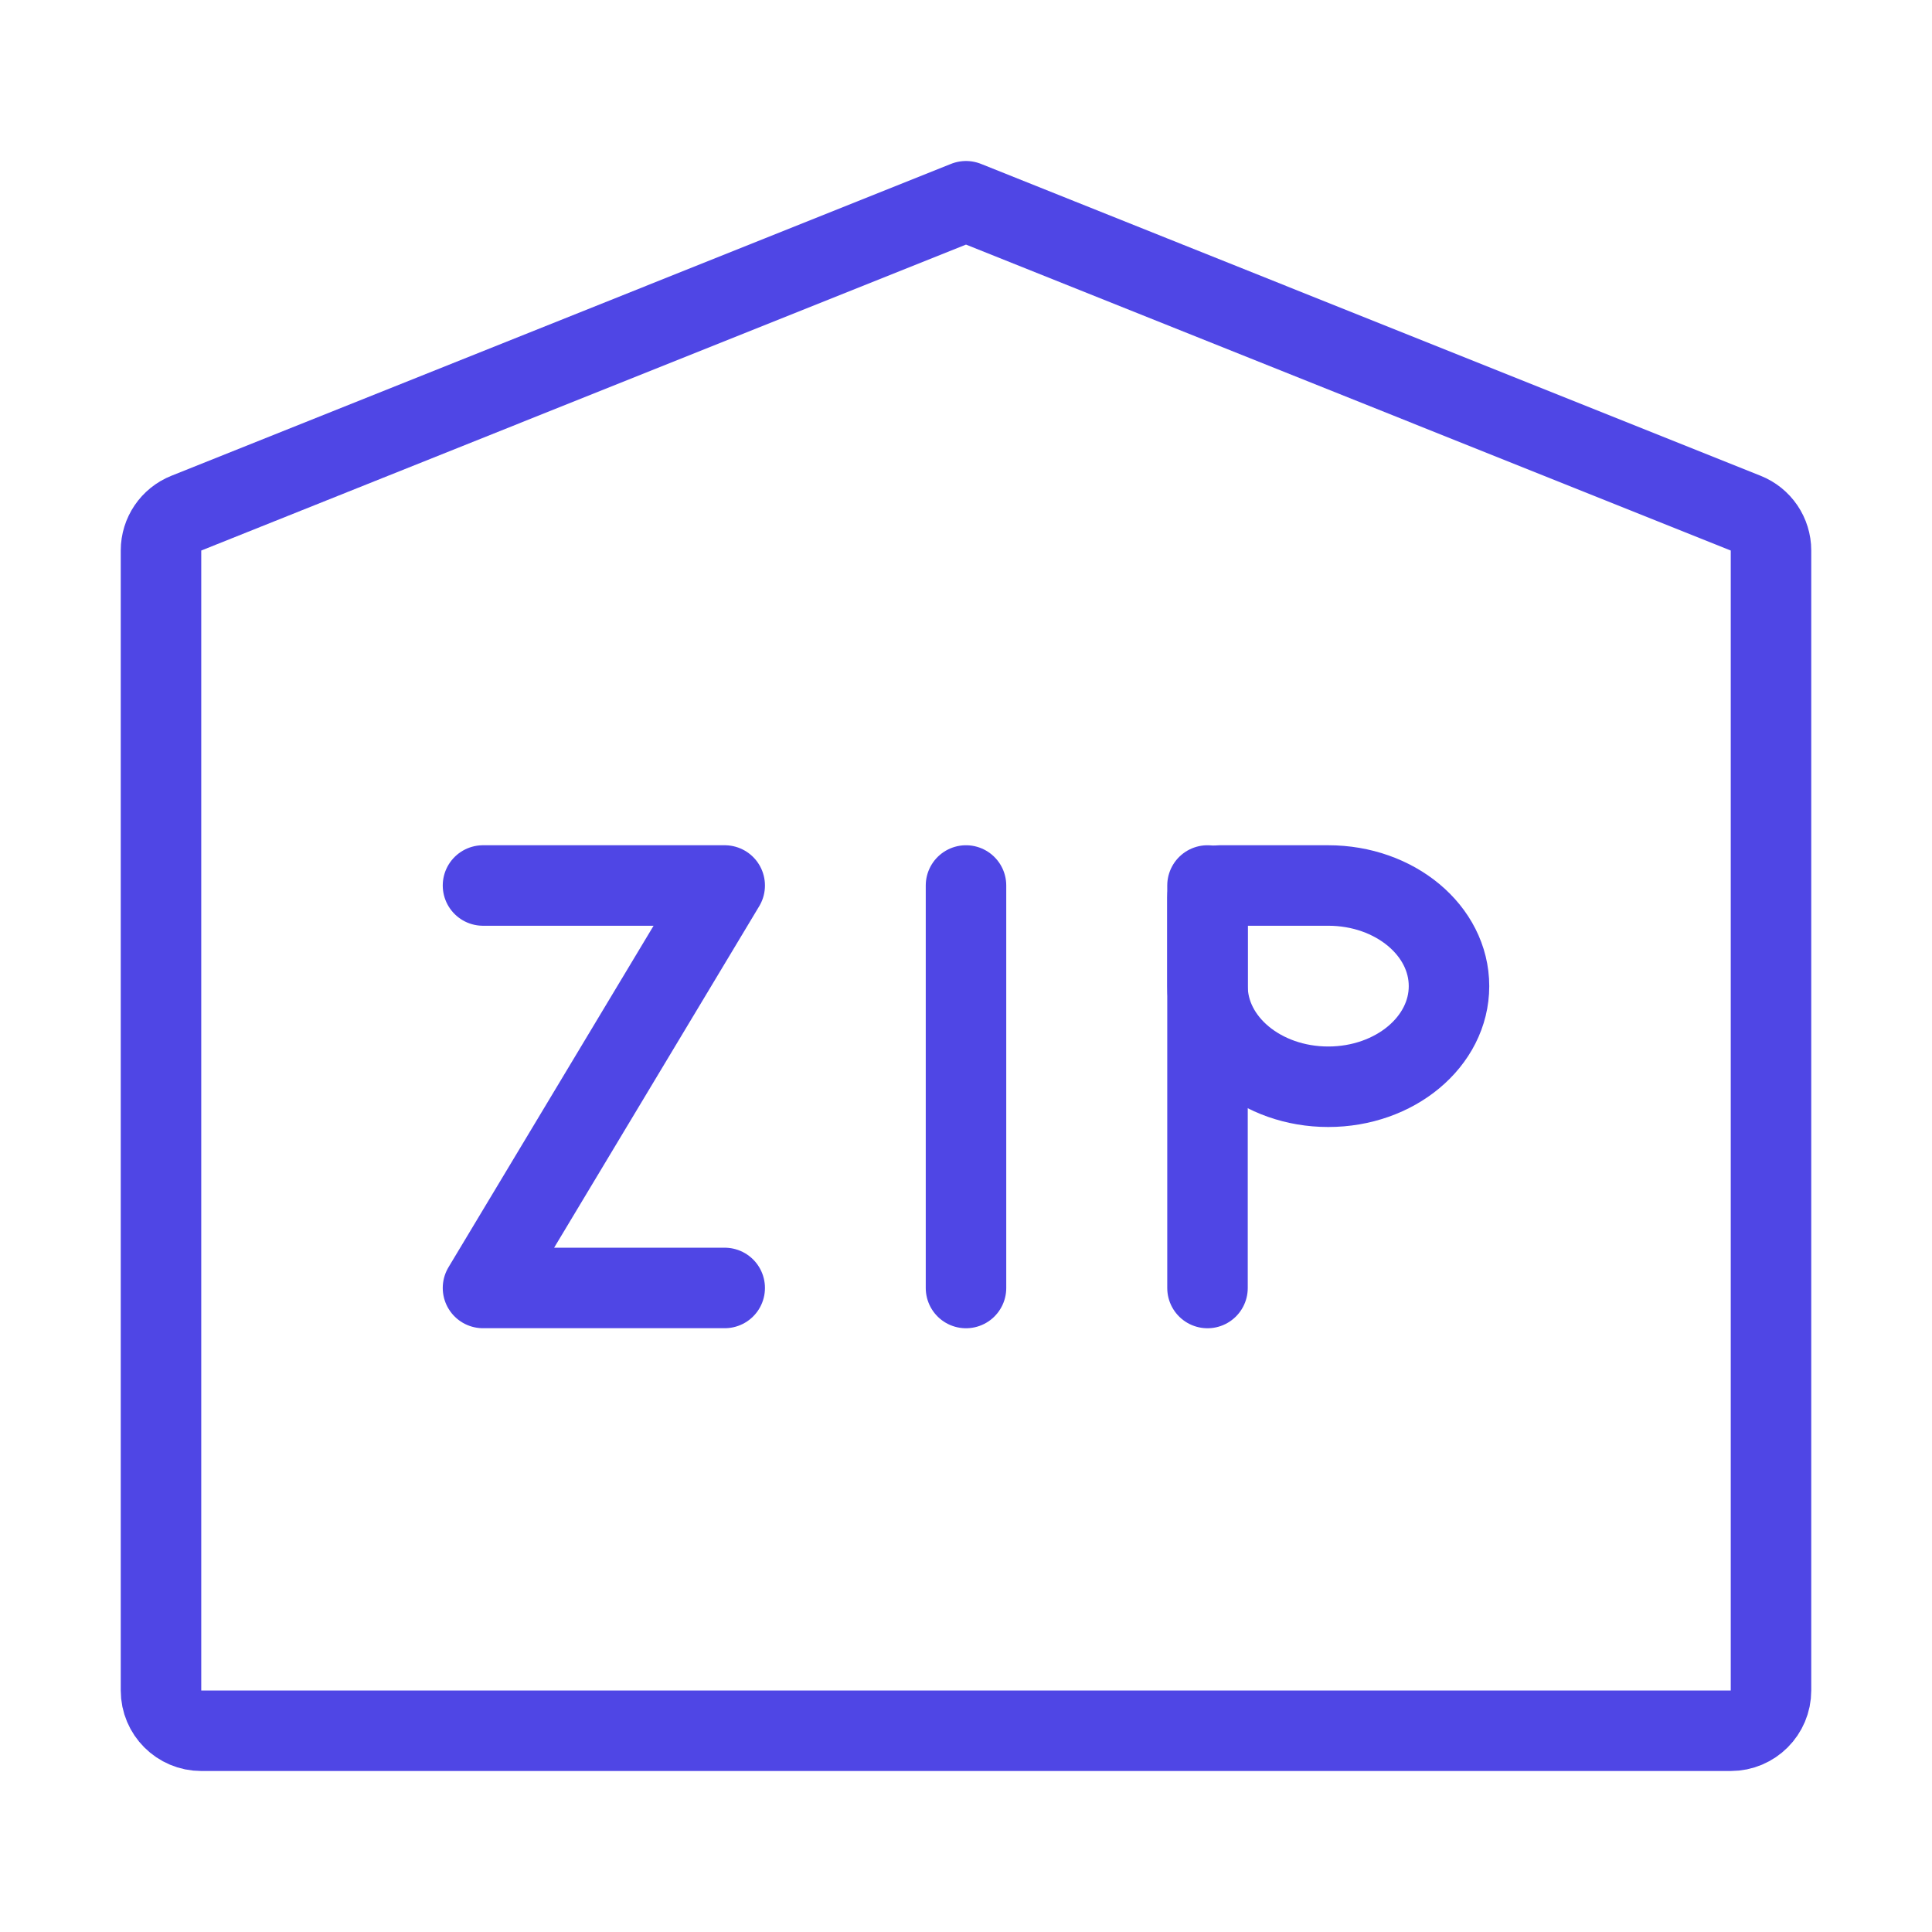 <?xml version="1.0" encoding="UTF-8"?><svg width="38" height="38" viewBox="0 0 48 48" fill="none" xmlns="http://www.w3.org/2000/svg"><path fill-rule="evenodd" clip-rule="evenodd" d="M4.629 12.749L24 5L43.371 12.749C43.751 12.9 44 13.268 44 13.677V42C44 42.552 43.552 43 43 43H5C4.448 43 4 42.552 4 42V13.677C4 13.268 4.249 12.9 4.629 12.749Z" fill="none" stroke="#4f46e5" stroke-width="2" stroke-linejoin="round"/><path d="M24 22V32" stroke="#4f46e5" stroke-width="2" stroke-linecap="round"/><path fill-rule="evenodd" clip-rule="evenodd" d="M33 27C34.657 27 36 25.881 36 24.5C36 23.119 34.657 22 33 22C32.1 22 31.2 22 30.3 22C30.134 22 30 22.134 30 22.3C30 23.033 30 23.767 30 24.5C30 25.881 31.343 27 33 27Z" stroke="#4f46e5" stroke-width="2"/><path d="M30 22V32" stroke="#4f46e5" stroke-width="2" stroke-linecap="round"/><path d="M12 22H18.005L12 31.999H18.005" stroke="#4f46e5" stroke-width="2" stroke-linecap="round" stroke-linejoin="round"/></svg>